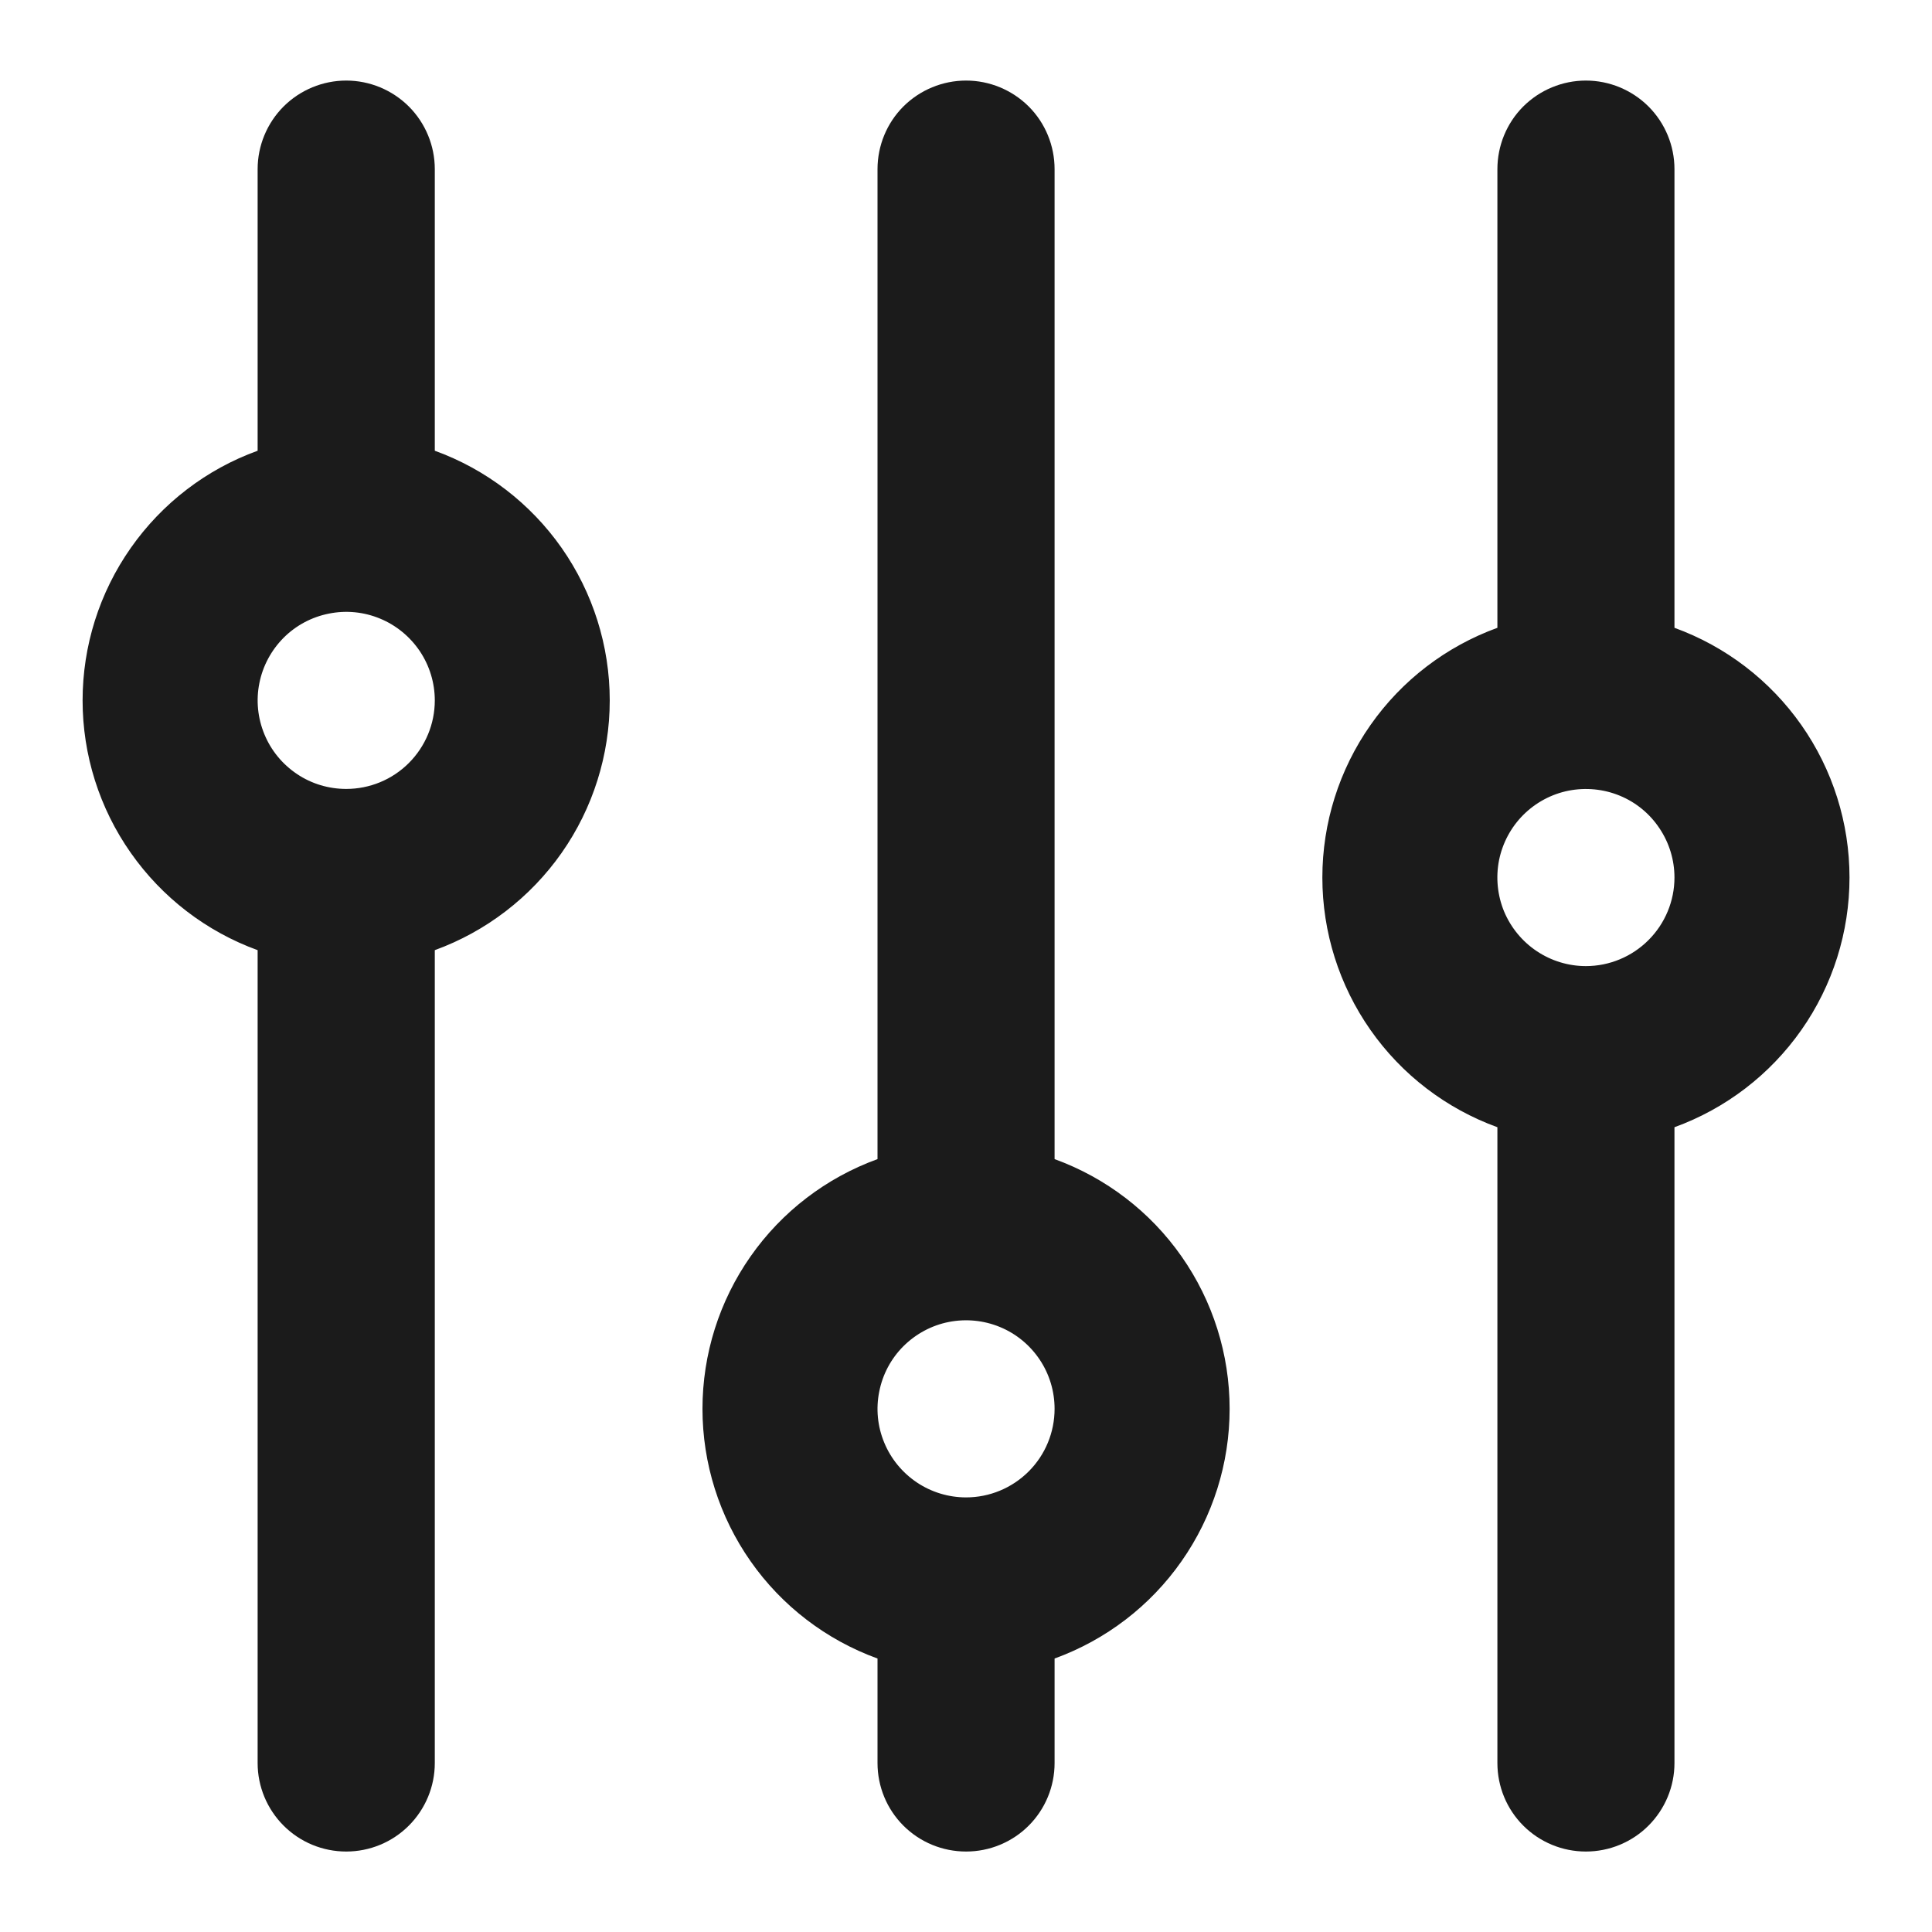 <svg width="20" height="20" viewBox="0 0 20 20" fill="none" xmlns="http://www.w3.org/2000/svg">
<path d="M17.334 6.499V1.751C17.334 1.508 17.237 1.274 17.065 1.102C16.893 0.931 16.66 0.834 16.417 0.834C16.174 0.834 15.941 0.931 15.769 1.102C15.597 1.274 15.501 1.508 15.501 1.751V6.499C14.97 6.692 14.511 7.043 14.187 7.506C13.863 7.968 13.689 8.519 13.689 9.084C13.689 9.649 13.863 10.2 14.187 10.662C14.511 11.125 14.97 11.476 15.501 11.669V18.251C15.501 18.494 15.597 18.727 15.769 18.899C15.941 19.071 16.174 19.167 16.417 19.167C16.66 19.167 16.893 19.071 17.065 18.899C17.237 18.727 17.334 18.494 17.334 18.251V11.669C17.865 11.476 18.323 11.125 18.648 10.662C18.972 10.2 19.146 9.649 19.146 9.084C19.146 8.519 18.972 7.968 18.648 7.506C18.323 7.043 17.865 6.692 17.334 6.499ZM16.417 10.001C16.236 10.001 16.059 9.947 15.908 9.846C15.757 9.745 15.64 9.602 15.57 9.435C15.501 9.267 15.483 9.083 15.518 8.905C15.554 8.727 15.641 8.564 15.769 8.436C15.897 8.308 16.061 8.22 16.238 8.185C16.416 8.15 16.601 8.168 16.768 8.237C16.936 8.306 17.079 8.424 17.179 8.575C17.28 8.725 17.334 8.903 17.334 9.084C17.334 9.327 17.237 9.56 17.065 9.732C16.893 9.904 16.66 10.001 16.417 10.001ZM10.917 11.999V1.751C10.917 1.508 10.821 1.274 10.649 1.102C10.477 0.931 10.244 0.834 10.001 0.834C9.757 0.834 9.524 0.931 9.352 1.102C9.18 1.274 9.084 1.508 9.084 1.751V11.999C8.553 12.192 8.094 12.543 7.77 13.006C7.446 13.468 7.272 14.019 7.272 14.584C7.272 15.149 7.446 15.7 7.77 16.162C8.094 16.625 8.553 16.976 9.084 17.169V18.251C9.084 18.494 9.18 18.727 9.352 18.899C9.524 19.071 9.757 19.167 10.001 19.167C10.244 19.167 10.477 19.071 10.649 18.899C10.821 18.727 10.917 18.494 10.917 18.251V17.169C11.448 16.976 11.907 16.625 12.231 16.162C12.555 15.7 12.729 15.149 12.729 14.584C12.729 14.019 12.555 13.468 12.231 13.006C11.907 12.543 11.448 12.192 10.917 11.999ZM10.001 15.501C9.819 15.501 9.642 15.447 9.491 15.346C9.341 15.245 9.223 15.102 9.154 14.935C9.084 14.767 9.066 14.583 9.102 14.405C9.137 14.227 9.224 14.064 9.352 13.936C9.481 13.808 9.644 13.72 9.822 13.685C10 13.65 10.184 13.668 10.351 13.737C10.519 13.806 10.662 13.924 10.763 14.075C10.864 14.226 10.917 14.403 10.917 14.584C10.917 14.827 10.821 15.06 10.649 15.232C10.477 15.404 10.244 15.501 10.001 15.501ZM4.501 4.666V1.751C4.501 1.508 4.404 1.274 4.232 1.102C4.06 0.931 3.827 0.834 3.584 0.834C3.341 0.834 3.108 0.931 2.936 1.102C2.764 1.274 2.667 1.508 2.667 1.751V4.666C2.136 4.858 1.678 5.21 1.354 5.672C1.029 6.135 0.855 6.686 0.855 7.251C0.855 7.815 1.029 8.367 1.354 8.829C1.678 9.291 2.136 9.643 2.667 9.836V18.251C2.667 18.494 2.764 18.727 2.936 18.899C3.108 19.071 3.341 19.167 3.584 19.167C3.827 19.167 4.06 19.071 4.232 18.899C4.404 18.727 4.501 18.494 4.501 18.251V9.836C5.031 9.643 5.49 9.291 5.814 8.829C6.138 8.367 6.312 7.815 6.312 7.251C6.312 6.686 6.138 6.135 5.814 5.672C5.49 5.21 5.031 4.858 4.501 4.666ZM3.584 8.167C3.403 8.167 3.225 8.114 3.075 8.013C2.924 7.912 2.806 7.769 2.737 7.601C2.668 7.434 2.649 7.25 2.685 7.072C2.72 6.894 2.808 6.731 2.936 6.602C3.064 6.474 3.227 6.387 3.405 6.352C3.583 6.316 3.767 6.334 3.935 6.404C4.102 6.473 4.245 6.591 4.346 6.741C4.447 6.892 4.501 7.069 4.501 7.251C4.501 7.494 4.404 7.727 4.232 7.899C4.06 8.071 3.827 8.167 3.584 8.167Z" fill="#1B1B1B"/>
</svg>
